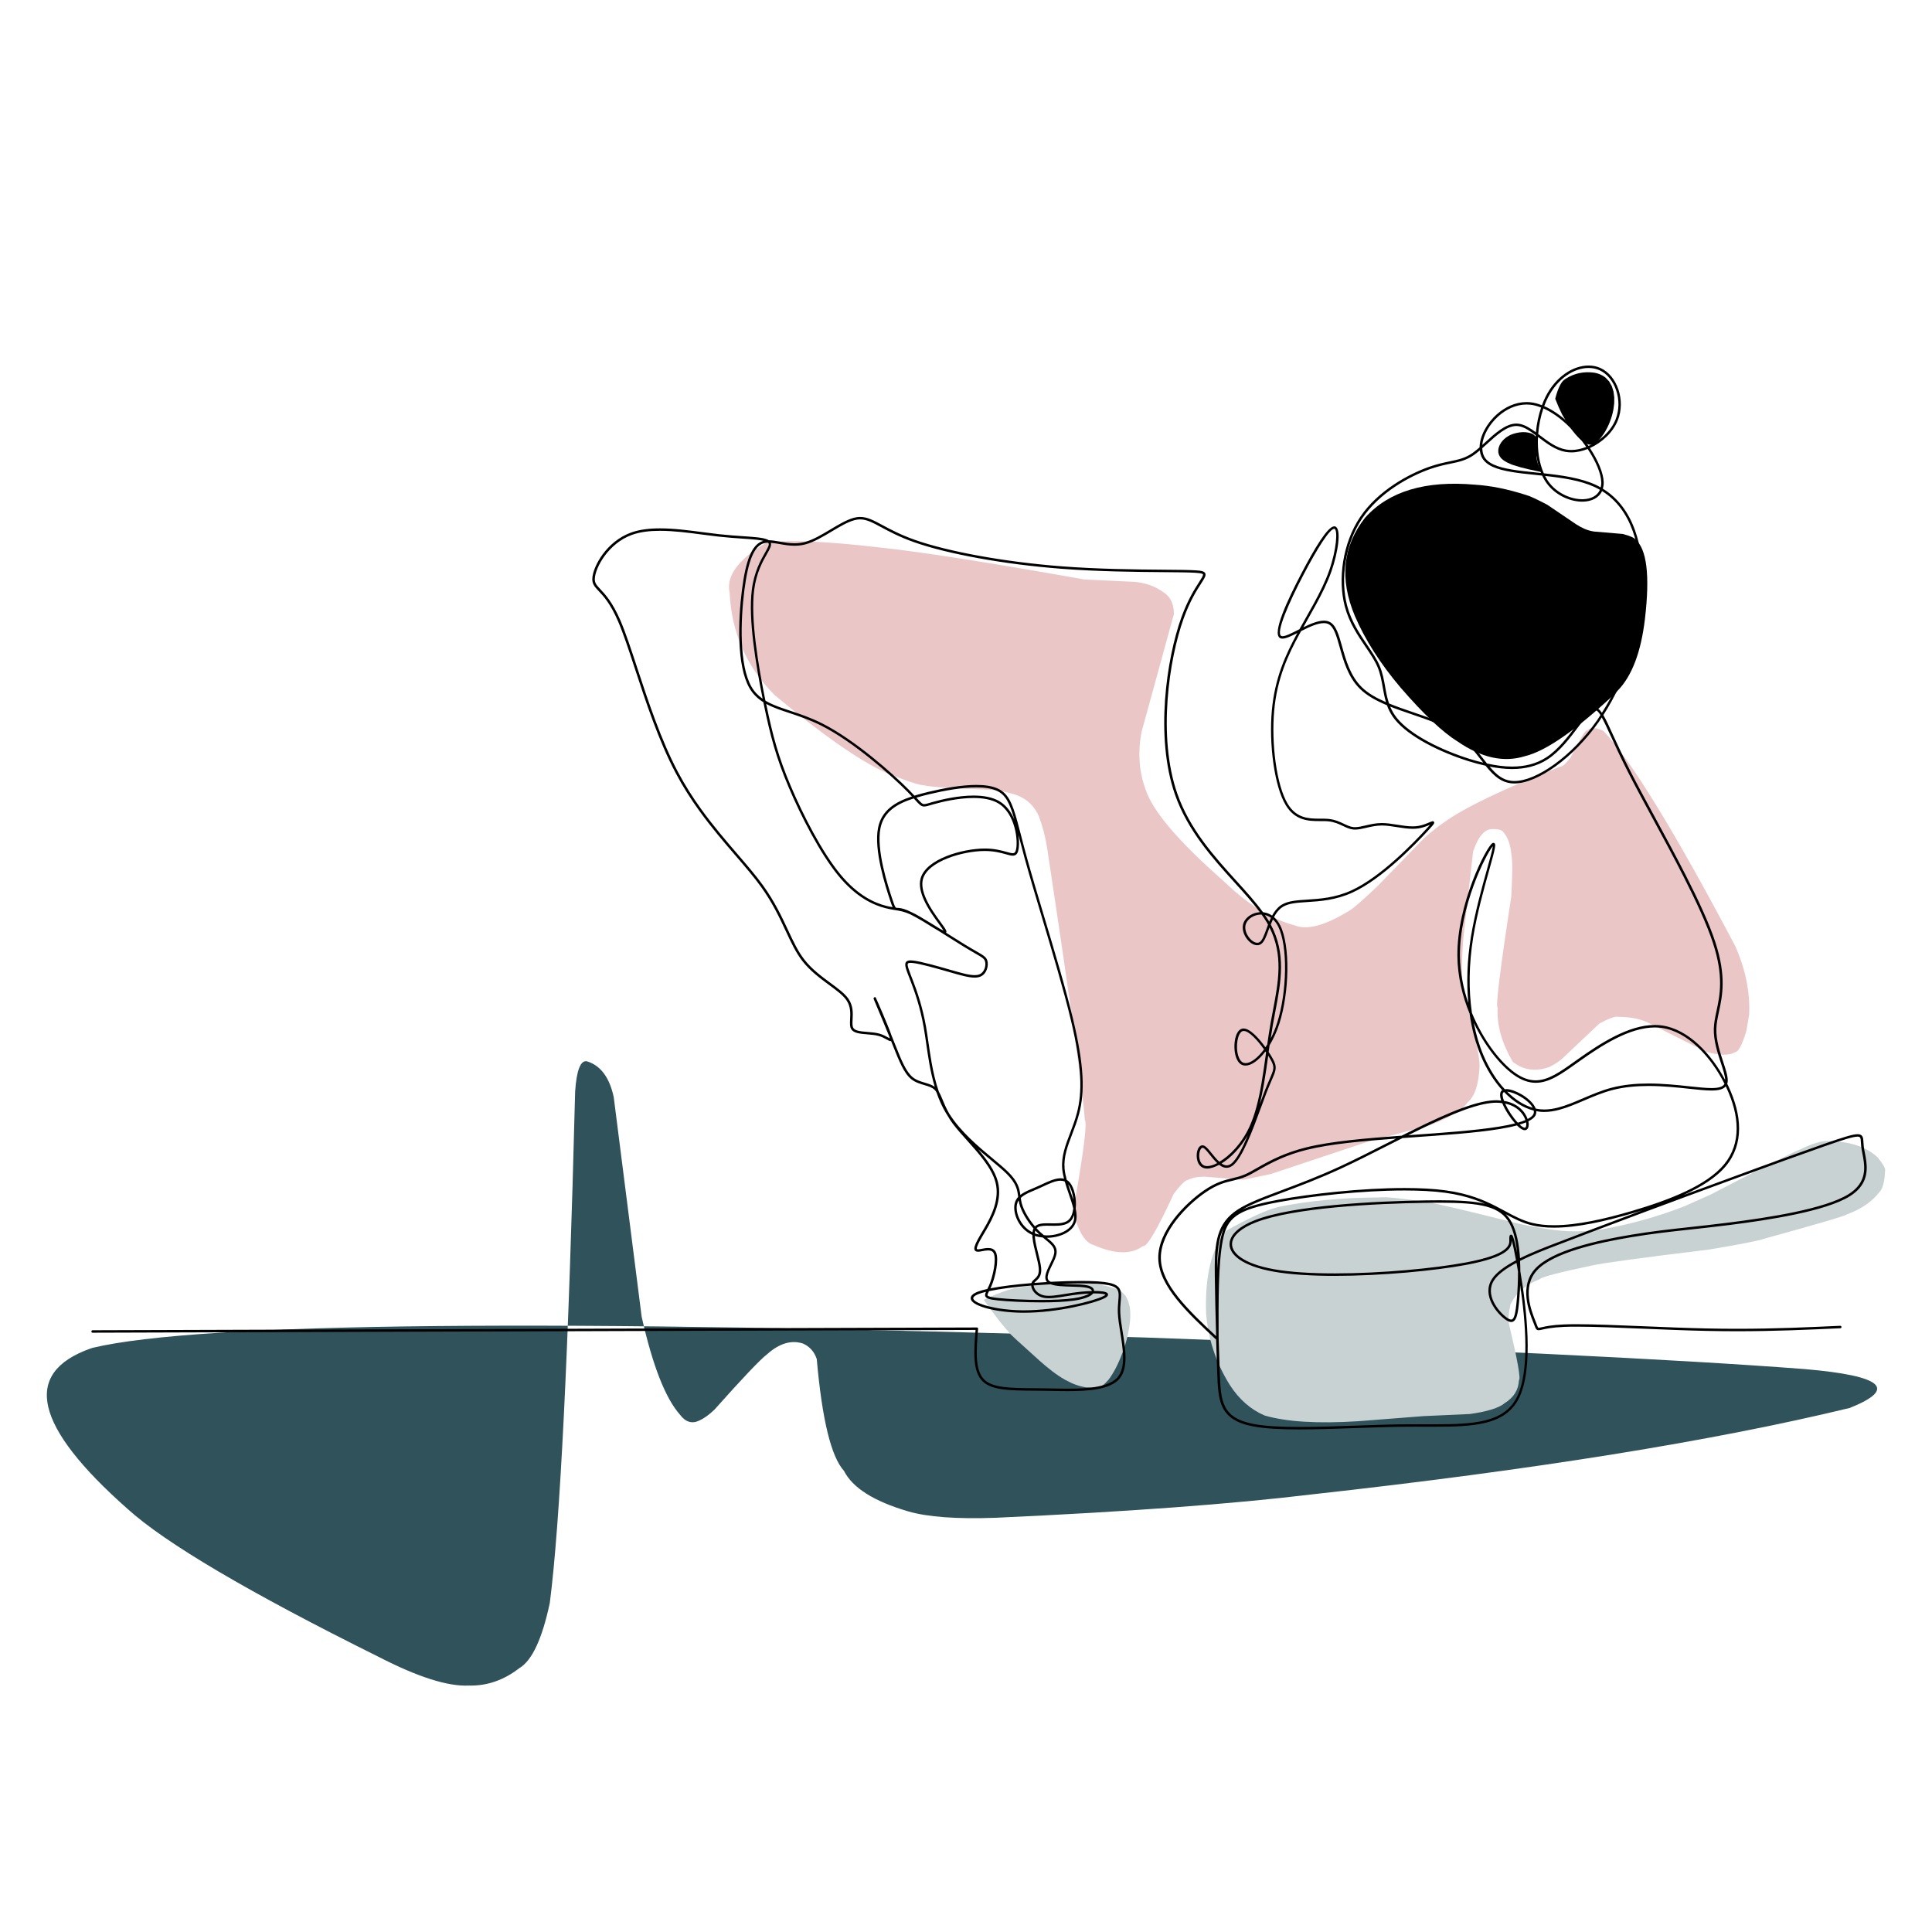 <svg width="296" height="296" viewBox="0 0 296 296" fill="none" xmlns="http://www.w3.org/2000/svg">
<path d="M247.443 106.262L247.804 105.853C250.017 103.608 251.423 99.917 252.025 94.78C252.803 88.113 252.301 84.06 250.522 82.619C250.384 82.389 249.756 82.12 248.639 81.809L244.179 81.432C243.695 81.354 243.233 81.22 242.794 81.034C242.357 80.845 241.925 80.615 241.5 80.34L237.045 77.324C235.389 76.455 234.304 75.957 233.79 75.83C230.963 74.927 228.366 74.404 226.001 74.261C218.397 73.58 212.78 75.261 209.152 79.309C205.72 83.665 205.193 88.684 207.574 94.366C209.15 98.039 211.492 101.707 214.599 105.366C218.143 109.458 221.042 112.198 223.294 113.586C226.946 116.11 230.392 116.865 233.631 115.855C236.847 115.076 241.452 111.878 247.443 106.262Z" fill="black"/>
<path d="M238.275 61.096L238.286 61.051C238.495 60.214 238.753 59.507 239.062 58.931C239.274 58.522 239.548 58.22 239.878 58.026C241.211 57.18 242.682 56.873 244.293 57.105C244.937 57.219 245.5 57.467 245.98 57.849L246.544 58.449L246.947 59.168L247.202 59.984L247.32 60.872L247.309 61.811L247.183 62.775C246.922 64.11 246.438 65.327 245.733 66.43L245.191 67.176L244.597 67.808C244.554 67.847 244.509 67.885 244.464 67.917C244.181 68.145 243.815 68.206 243.37 68.097L242.972 67.936C242.703 67.794 242.433 67.603 242.164 67.358C241.618 66.853 241.107 66.26 240.631 65.577C240.195 64.97 239.76 64.274 239.326 63.491C238.982 62.803 238.632 62.006 238.275 61.096Z" fill="black"/>
<path d="M236.149 72.318L236.053 72.111C235.685 71.358 235.471 70.692 235.409 70.115C235.378 69.694 235.373 69.435 235.391 69.337L235.496 67.963C235.482 67.533 235.453 67.285 235.411 67.222C235.366 67.072 235.296 66.935 235.202 66.814C235.054 66.632 234.856 66.496 234.609 66.403C234.056 66.212 233.458 66.159 232.814 66.246C232.046 66.368 231.454 66.564 231.038 66.837C230.818 66.969 230.619 67.119 230.438 67.287C230.258 67.454 230.103 67.635 229.971 67.827L229.796 68.122C229.692 68.322 229.621 68.527 229.58 68.734L229.546 69.043C229.541 69.25 229.573 69.451 229.644 69.648L229.783 69.933L229.989 70.203L230.262 70.453L230.597 70.683C230.842 70.831 231.12 70.967 231.434 71.093C231.559 71.167 232.087 71.338 233.017 71.609C233.581 71.77 234.625 72.005 236.149 72.318Z" fill="black"/>
<path d="M117.287 83.212L117.181 83.276C113.039 85.794 111.238 88.296 111.781 90.786C112.079 96.936 114.37 102.166 118.657 106.476C126.01 112.583 131.682 116.543 135.671 118.357C138.88 119.66 140.849 120.311 141.579 120.313C142.469 120.566 145.869 120.796 151.776 120.998C152.91 121.1 153.966 121.291 154.946 121.569C156.954 122.074 158.359 123.236 159.158 125.053C159.754 126.636 160.179 128.265 160.434 129.943C164.073 154.03 165.995 167.908 166.201 171.574C166.579 171.945 166.081 176.057 164.707 183.912L164.842 187.067C165.555 189.214 166.445 190.438 167.516 190.736C170.782 192.171 173.309 192.232 175.101 190.922C175.69 191.115 177.266 188.441 179.831 182.901C180.878 181.515 181.592 180.81 181.974 180.786C182.577 180.458 183.434 180.289 184.546 180.276L190.512 180.749L194.694 179.874L209.512 174.933L219.236 172.341C222.211 171.172 224.067 170.039 224.804 168.939C225.946 168.002 226.571 166.129 226.682 163.319C226.726 162.025 225.927 158.265 224.283 152.034C223.922 150.045 223.901 147.219 224.217 143.559L225.689 130.48C226.489 128.119 227.488 126.97 228.693 127.03C229.592 127.005 230.146 127.171 230.355 127.528C231.01 128.267 231.409 129.392 231.556 130.9C231.738 131.755 231.732 133.912 231.538 137.377C229.794 148.765 229.103 154.431 229.464 154.376C229.291 156.971 230.06 159.743 231.772 162.689C233.421 163.973 235.295 164.231 237.395 163.467C238.202 163.062 238.861 162.63 239.367 162.175L245.045 156.805C246.558 156.006 247.518 155.668 247.929 155.791C249.774 155.807 251.28 156.093 252.449 156.652L261.346 161.129C263.434 161.718 264.927 161.743 265.821 161.206C266.338 161.169 266.92 160.078 267.564 157.931L267.986 155.424C268.141 152.004 267.429 148.508 265.853 144.938C256.604 127.425 249.871 116.438 245.651 111.978C244.57 111.437 243.736 111.418 243.147 111.921C242.924 111.778 242.086 113.158 240.627 116.062C239.926 116.965 239.453 117.411 239.209 117.402C230.388 120.836 224.36 123.725 221.126 126.072C220.042 126.831 219.013 127.66 218.036 128.564L211.113 135.702C208.659 138.037 207.16 139.333 206.619 139.591C202.979 141.815 200.225 142.542 198.354 141.772C194.817 140.851 191.18 138.583 187.446 134.967C180.536 128.908 176.552 124.219 175.497 120.9C174.512 118.214 174.307 115.312 174.883 112.192L179.848 94.104C179.866 92.523 179.313 91.384 178.187 90.69C176.943 89.812 175.488 89.296 173.825 89.144L166.165 88.789C151.684 86.21 141.325 84.584 135.087 83.911C126.162 82.873 120.23 82.641 117.287 83.212Z" fill="#EBC6C6"/>
<path d="M14.181 206.501L13.86 206.606C3.349 210.345 5.238 218.53 19.524 231.16C25.334 236.429 38.155 243.987 57.987 253.834C64.002 256.934 68.617 258.403 71.835 258.242C74.605 258.313 77.184 257.423 79.57 255.572C81.508 254.423 83.062 251.094 84.233 245.59C85.809 233.422 87.103 207.302 88.117 167.228C88.336 164.006 88.925 162.463 89.884 162.591C91.992 163.21 93.375 165.045 94.03 168.095L98.306 201.727C99.991 209.248 101.959 214.264 104.21 216.779C105.05 217.884 106.025 218.173 107.131 217.646C107.867 217.315 108.645 216.754 109.466 215.965C113.792 211.111 116.471 208.289 117.504 207.502C119.391 205.812 121.233 205.26 123.032 205.844C124.063 206.312 124.765 207.104 125.136 208.221C125.946 217.475 127.336 223.186 129.308 225.355C130.624 227.95 133.895 230.015 139.123 231.55C142.094 232.42 146.554 232.751 152.506 232.538C172.681 231.619 188.808 230.429 200.885 228.967C234.964 225.199 262.469 220.78 283.4 215.71C290.741 212.772 288.456 210.79 276.549 209.76C256.627 208.23 222.966 206.617 175.563 204.923C84.435 202.051 30.642 202.578 14.181 206.501Z" fill="#30525B"/>
<path d="M187.876 188.563L187.762 188.732C185.606 191.356 184.61 195.484 184.778 201.118C185.06 205.052 186.272 208.743 188.417 212.189C189.838 214.397 191.617 215.956 193.753 216.87C197.128 217.845 201.902 218.136 208.076 217.743L218.086 216.963L225.202 216.64C227.911 216.258 229.696 215.698 230.556 214.957C231.929 214.095 232.651 212.929 232.719 211.459C233.01 211.25 232.507 208.405 231.211 202.924C231.043 202.332 231.109 201.313 231.413 199.865C232.261 198.093 233.767 196.794 235.932 195.967C236.191 195.644 238.853 194.95 243.917 193.881C245.857 193.467 251.771 192.662 261.662 191.468C266.556 190.663 269.469 190.092 270.404 189.751C278.61 187.494 282.801 186.258 282.981 186.044C285.139 185.259 286.779 184.138 287.9 182.684C288.442 182.2 288.745 181.079 288.811 179.323C288.899 179.03 288.517 178.359 287.666 177.313C285.929 175.689 283.386 174.856 280.04 174.815C279.022 174.786 277.611 175.216 275.81 176.107C275.108 176.319 270.55 178.614 262.132 182.992L258.157 184.775C254.104 186.362 249.938 187.538 245.662 188.3C242.789 188.764 239.962 188.766 237.185 188.307C235.612 188.079 234.047 187.79 232.487 187.44C224.717 185.473 220.051 184.376 218.491 184.147C214.602 183.574 212.223 183.344 211.358 183.46C205.698 183.483 200.576 183.958 195.991 184.886C194.171 185.304 191.465 186.53 187.876 188.563Z" fill="#C9D2D3"/>
<path d="M150.718 199.141L150.779 199.228C152.451 201.586 153.759 203.26 154.698 204.252C154.586 204.236 156.133 205.662 159.336 208.53C159.949 209.076 160.575 209.596 161.214 210.086C161.853 210.577 162.508 211.013 163.179 211.395L164.2 211.907C164.889 212.214 165.599 212.426 166.327 212.546L167.662 212.63C167.973 212.667 168.387 212.544 168.906 212.257C169.033 212.219 169.333 211.943 169.806 211.429C170.603 210.388 171.33 208.989 171.981 207.233C172.558 205.705 172.938 204.131 173.124 202.514C173.202 201.727 173.193 200.991 173.095 200.308L172.861 199.355L172.452 198.545L171.851 197.907L171.037 197.476C170.86 197.399 170.311 197.242 169.388 197.004C167.562 196.592 165.617 196.415 163.552 196.474C161.601 196.494 158.897 196.787 155.437 197.351C154.014 197.725 152.44 198.323 150.718 199.141Z" fill="#C9D2D3"/>
<path d="M285.939 177.948C285.881 177.48 285.794 177.033 285.714 176.622C285.644 176.265 285.582 175.94 285.546 175.647C285.517 175.411 285.507 175.195 285.498 174.998C285.467 174.374 285.453 173.768 284.602 173.768C283.864 173.768 282.409 174.224 279.512 175.236C274.595 176.953 265.421 180.318 257.928 183.092C260.644 181.859 262.976 180.399 264.441 178.626C267.222 175.261 266.876 170.827 264.832 166.465C264.768 166.327 264.697 166.187 264.627 166.05C264.664 165.937 264.691 165.816 264.702 165.68C264.705 165.642 264.707 165.605 264.707 165.567C264.727 164.854 264.391 163.845 264.027 162.735C263.513 161.173 262.915 159.352 262.963 157.615C262.986 156.764 263.165 155.93 263.365 154.993C263.886 152.563 264.523 149.573 262.801 144.324C261.848 141.416 260.17 137.819 258.267 134.086C256.757 131.125 255.104 128.076 253.551 125.211C252.173 122.668 250.88 120.286 249.831 118.227C248.658 115.927 247.798 114.047 247.121 112.573C246.532 111.286 246.071 110.265 245.647 109.554C249.315 103.898 251.469 96.762 251.693 90.191C251.914 83.718 250.275 77.742 245.568 74.87C245.655 74.57 245.713 74.246 245.702 73.876C245.663 72.477 244.85 70.554 243.592 68.644C245.459 67.802 247.126 66.246 247.865 64.403C249.093 61.345 247.776 57.526 245.19 56.372C244.631 56.121 244.019 56 243.381 56C241.057 56 238.412 57.628 236.823 60.725C236.605 61.15 236.411 61.608 236.234 62.083C235.661 61.862 235.09 61.699 234.526 61.635C234.31 61.61 234.096 61.599 233.883 61.599C232.161 61.599 230.567 62.373 229.324 63.477C227.769 64.861 226.704 66.841 226.686 68.531C226.329 68.844 225.981 69.135 225.649 69.371C224.496 70.184 223.485 70.395 222.166 70.669C221.279 70.853 220.258 71.064 218.985 71.508C215.829 72.613 211.104 75.161 208.382 79.215C205.66 83.269 204.955 88.811 206.026 92.888C206.681 95.381 207.998 97.32 209.169 99.044C209.921 100.15 210.606 101.162 211.04 102.184C211.472 103.203 211.656 104.241 211.843 105.299C211.977 106.051 212.115 106.816 212.345 107.576C210.895 106.947 209.601 106.223 208.639 105.279C206.893 103.569 206.206 101.135 205.624 99.057C205.148 97.354 204.725 95.788 203.72 95.282C203.45 95.147 203.15 95.091 202.834 95.091C201.901 95.091 200.755 95.581 199.682 96.104C199.93 95.659 200.178 95.211 200.423 94.778C200.828 94.062 201.235 93.34 201.62 92.634C202.543 90.945 203.38 89.27 203.991 87.537C205.035 84.569 205.54 81.003 204.578 80.666C204.544 80.655 204.509 80.646 204.473 80.642C204.453 80.641 204.434 80.639 204.416 80.639C203.427 80.639 201.41 83.981 199.362 87.896C197.324 91.794 194.832 97.034 196.101 97.754C196.217 97.82 196.351 97.845 196.488 97.845C197.031 97.845 197.872 97.439 198.759 96.991C196.981 100.259 195.305 103.852 194.857 108.857C194.405 113.904 195.203 120.423 196.993 123.37C198.416 125.713 200.458 125.801 202.117 125.801C202.193 125.801 202.256 125.801 202.331 125.801C202.424 125.801 202.445 125.801 202.536 125.801C202.856 125.801 203.15 125.804 203.425 125.828C203.459 125.831 203.502 125.835 203.536 125.838C204.459 125.935 205.135 126.256 205.765 126.555C206.272 126.794 206.767 127.032 207.318 127.089C207.416 127.1 207.515 127.104 207.614 127.104H207.616C208.15 127.104 208.727 126.968 209.328 126.828C210.064 126.657 210.851 126.474 211.722 126.474H211.725C212.436 126.474 213.203 126.596 214.001 126.721C214.81 126.85 215.647 126.982 216.445 126.982C216.768 126.982 217.086 126.961 217.397 126.907C218.071 126.793 218.691 126.533 219.098 126.36C218.967 126.51 218.796 126.701 218.55 126.971C216.695 128.989 211.604 134.322 207.083 136.398C204.571 137.551 202.229 137.703 200.264 137.828C198.725 137.926 197.368 138.008 196.392 138.596C196.326 138.636 196.262 138.677 196.199 138.721C195.646 139.111 195.232 139.667 194.898 140.274C194.453 139.969 193.975 139.806 193.498 139.76C192.392 138.223 190.976 136.652 189.462 134.985C186.098 131.273 182.279 127.059 180.371 121.576C177.347 112.892 179.102 100.99 181.358 94.728C182.322 92.055 183.375 90.416 184.031 89.396C184.393 88.833 184.682 88.393 184.702 88.079C184.737 87.516 184.057 87.433 183.188 87.38C182.142 87.314 180.41 87.301 178.247 87.283C174.093 87.249 168.315 87.203 162.571 86.758C153.829 86.082 145.183 84.49 140.131 82.698C137.941 81.92 136.425 81.105 135.22 80.457C133.885 79.738 132.893 79.198 131.788 79.198C131.606 79.198 131.42 79.213 131.231 79.243C131.093 79.264 130.954 79.295 130.813 79.332C129.714 79.626 128.471 80.369 127.229 81.111C125.897 81.906 124.557 82.705 123.318 83.035C122.771 83.18 122.241 83.236 121.731 83.236C120.924 83.236 120.169 83.101 119.455 82.975C118.866 82.869 118.302 82.771 117.781 82.766C117.397 82.522 116.754 82.406 116.001 82.322C115.385 82.254 114.65 82.204 113.82 82.147C112.729 82.072 111.478 81.988 110.108 81.836C109.328 81.75 108.52 81.643 107.681 81.532C105.539 81.25 103.249 80.948 101.114 80.948C99.523 80.948 98.006 81.116 96.687 81.59C92.917 82.946 90.844 86.788 90.748 88.608C90.73 88.94 90.778 89.215 90.887 89.467C91.051 89.848 91.351 90.162 91.708 90.541C92.428 91.306 93.509 92.452 94.696 95.2C95.491 97.043 96.333 99.602 97.287 102.499C98.93 107.499 100.899 113.488 103.509 118.418C104.619 120.518 105.846 122.425 107.11 124.178C108.97 126.762 110.908 129.016 112.674 131.067C114.157 132.792 115.514 134.368 116.604 135.884C118.361 138.325 119.43 140.609 120.378 142.637C121.19 144.376 121.922 145.941 122.927 147.237C124.108 148.76 125.663 149.903 127.011 150.897C128.159 151.742 129.137 152.466 129.665 153.224C129.676 153.238 129.687 153.254 129.696 153.269C130.34 154.225 130.29 155.25 130.244 156.142C130.213 156.727 130.172 157.322 130.44 157.72C130.629 158.001 130.947 158.158 131.299 158.256C131.75 158.383 132.316 158.428 132.877 158.474C133.492 158.524 134.105 158.574 134.622 158.719C135.122 158.859 135.54 159.091 135.854 159.266C136.045 159.371 136.25 159.491 136.397 159.506C136.407 159.507 136.418 159.507 136.429 159.507C136.456 159.507 136.486 159.504 136.518 159.493C136.613 159.729 136.697 159.94 136.795 160.183C137.755 162.583 138.478 164.411 139.583 165.319C140.21 165.834 140.949 166.048 141.602 166.241C142.268 166.438 142.826 166.606 143.207 166.992C143.258 167.045 143.308 167.102 143.357 167.165C143.403 167.228 143.44 167.315 143.483 167.387C143.864 168.482 144.331 169.554 144.94 170.562C144.986 170.639 145.04 170.711 145.088 170.786C145.349 171.245 145.645 171.722 146.036 172.24C146.613 173.004 147.352 173.827 148.119 174.683C149.954 176.728 151.95 178.956 152.517 181.153C153.192 183.762 151.852 186.369 150.754 188.246C150.65 188.421 150.536 188.616 150.44 188.775C150.347 188.93 150.263 189.071 150.181 189.213C149.583 190.233 149.274 190.891 149.274 191.277C149.274 191.648 149.538 191.781 149.845 191.781C149.872 191.781 149.902 191.779 149.931 191.777C150.099 191.766 150.295 191.729 150.495 191.691C150.79 191.636 151.102 191.577 151.389 191.577C151.796 191.577 152.102 191.691 152.257 192.05C152.655 192.973 152.159 195.485 151.529 196.936C151.439 197.142 151.35 197.317 151.264 197.481C150.704 197.607 150.217 197.739 149.847 197.88C149.053 198.18 148.564 198.593 148.762 199.122C149.169 200.2 152.757 201.068 156.486 201.124C156.628 201.125 156.746 201.127 156.889 201.127C161.985 201.127 167.646 199.699 169.204 198.911C169.463 198.781 169.668 198.64 169.738 198.472C169.773 198.386 169.775 198.289 169.731 198.202C169.718 198.178 169.704 198.157 169.688 198.137C169.454 197.853 168.583 197.787 167.69 197.787C167.667 197.787 167.642 197.789 167.619 197.789C167.647 197.355 167.194 197.07 166.632 196.94C166.011 196.795 165.091 196.772 164.172 196.749C163.642 196.734 163.126 196.718 162.651 196.686C163.686 196.649 164.686 196.627 165.598 196.627C166.569 196.627 167.44 196.65 168.162 196.697C170.955 196.879 171.348 197.417 171.382 198.323C171.392 198.611 171.364 198.942 171.33 199.333C171.287 199.839 171.235 200.434 171.26 201.115C171.294 202.008 171.462 203.048 171.633 204.113C172.056 206.742 172.48 209.464 171.262 210.947C170.004 212.481 166.926 212.758 163.585 212.758C163.165 212.758 162.767 212.754 162.346 212.747C161.926 212.742 161.546 212.733 161.134 212.725C160.75 212.718 160.345 212.709 159.972 212.704C159.431 212.697 158.883 212.692 158.374 212.688C154.763 212.661 152.109 212.627 150.814 211.373C149.336 209.939 149.581 206.848 149.858 203.586C149.861 203.533 149.843 203.481 149.808 203.441C149.772 203.402 149.722 203.381 149.668 203.381L14.188 203.806C14.084 203.806 13.998 203.892 14 203.995C14 204.099 14.086 204.185 14.189 204.183L149.465 203.76C149.203 206.862 148.949 210.089 150.552 211.644C151.982 213.031 154.845 213.038 158.371 213.065C158.856 213.069 159.447 213.074 159.965 213.081C160.334 213.086 160.743 213.094 161.125 213.103C161.543 213.111 161.916 213.119 162.339 213.124C162.772 213.131 163.149 213.135 163.583 213.135C166.864 213.135 170.157 212.885 171.553 211.187C172.904 209.541 172.417 206.601 172.006 204.053C171.833 202.98 171.671 201.967 171.639 201.1C171.614 200.444 171.664 199.873 171.707 199.365C171.741 198.979 171.771 198.623 171.758 198.307C171.71 197.058 170.969 196.5 168.185 196.318C167.453 196.27 166.573 196.248 165.596 196.248C164.211 196.248 162.624 196.295 160.995 196.382C160.879 196.331 160.775 196.273 160.702 196.204C160.53 196.043 160.479 195.811 160.532 195.48C160.609 195.01 160.889 194.434 161.187 193.825C161.475 193.239 161.78 192.619 161.867 192.095C162 191.287 161.619 190.73 161.075 190.219C160.873 190.029 160.639 189.84 160.4 189.647C162.276 189.634 164.32 188.821 164.822 187.234C165.013 186.628 164.968 185.922 164.807 185.165C164.982 183.698 164.593 181.973 163.902 181.158C163.892 181.144 163.876 181.126 163.863 181.113C163.733 180.969 163.59 180.863 163.44 180.774C163.276 180.179 163.149 179.591 163.103 179.021C162.956 177.216 163.583 175.568 164.283 173.738C164.661 172.748 165.059 171.706 165.352 170.575C166.185 167.354 166.153 163.435 164.406 156.137C163.319 151.598 161.568 145.741 159.954 140.351C158.974 137.076 158.046 133.977 157.348 131.437C157 130.172 156.709 129.05 156.45 128.049C156.243 127.252 156.055 126.528 155.879 125.881C155.1 123.054 154.46 121.524 152.835 120.797C151.968 120.407 150.836 120.255 149.581 120.255C147.337 120.255 144.645 120.745 142.227 121.32C141.489 121.496 140.783 121.689 140.099 121.898C139.867 121.646 139.604 121.367 139.269 121.027C136.759 118.486 130.938 113.332 125.972 110.83C124.194 109.935 122.529 109.381 121.045 108.886C119.832 108.482 118.75 108.121 117.809 107.647C117.62 107.553 117.445 107.444 117.268 107.338C116.201 102.066 114.976 94.896 115.544 90.407C115.885 87.719 116.87 85.989 117.523 84.847C117.9 84.186 118.239 83.609 118.1 83.169C118.496 83.2 118.914 83.262 119.383 83.346C120.094 83.473 120.881 83.614 121.725 83.614C122.265 83.614 122.827 83.557 123.409 83.402C124.71 83.055 126.099 82.224 127.416 81.438C128.675 80.685 129.865 79.976 130.904 79.701C131.034 79.667 131.161 79.638 131.284 79.618C131.454 79.592 131.62 79.577 131.781 79.577C132.771 79.577 133.673 80.058 135.033 80.789C136.241 81.439 137.777 82.265 139.997 83.053C145.093 84.862 153.774 86.458 162.533 87.133C168.29 87.578 174.083 87.625 178.235 87.659C180.403 87.676 182.121 87.691 183.154 87.755C184.252 87.823 184.321 87.955 184.314 88.053C184.302 88.243 184.1 88.57 183.702 89.19C183.042 90.219 181.969 91.887 180.991 94.6C178.716 100.908 176.939 112.905 180.002 121.699C181.94 127.266 185.814 131.534 189.171 135.238C190.616 136.831 191.954 138.314 193.02 139.754C191.895 139.821 190.867 140.498 190.526 141.379C190.021 142.694 191.081 144.32 192.124 144.723C192.285 144.785 192.451 144.821 192.617 144.821C192.827 144.821 193.032 144.762 193.216 144.633C193.718 144.281 194.029 143.397 194.355 142.498C194.402 142.367 194.452 142.235 194.5 142.103C196.635 146.331 195.862 150.422 195.019 154.841C194.884 155.547 194.748 156.267 194.621 156.991C194.448 157.992 194.298 159.003 194.152 160.017C194.061 160.163 193.973 160.32 193.88 160.456C192.865 159.052 191.512 157.574 190.526 157.574C190.433 157.574 190.342 157.586 190.255 157.613C189.141 157.954 188.889 160.413 189.33 161.856C189.489 162.374 189.75 162.835 190.148 163.074C190.353 163.198 190.583 163.257 190.83 163.257C191.717 163.257 192.833 162.476 193.871 161.098C193.907 161.15 193.943 161.201 193.977 161.253C193.962 161.361 193.946 161.468 193.93 161.575C193.72 163.082 193.511 164.583 193.263 166.018C192.836 168.471 192.292 170.746 191.421 172.632C190.205 175.261 188.368 177.092 186.819 177.998C186.422 177.648 186.039 177.185 185.671 176.722C185.255 176.199 184.83 175.648 184.443 175.511C184.371 175.486 184.302 175.473 184.23 175.473C183.782 175.473 183.525 175.949 183.416 176.394C183.206 177.26 183.397 178.71 184.539 178.989C184.668 179.021 184.805 179.035 184.95 179.035C185.466 179.035 186.099 178.824 186.776 178.46C186.983 178.619 187.195 178.753 187.419 178.833C187.579 178.89 187.747 178.922 187.92 178.922C188.231 178.922 188.541 178.815 188.848 178.585C190.362 177.439 192.003 172.943 193.238 169.576C193.547 168.734 193.829 167.962 194.084 167.312C194.375 166.565 194.628 165.982 194.834 165.51C194.975 165.187 195.092 164.913 195.187 164.67C195.58 163.664 195.553 163.189 194.964 162.134C194.809 161.856 194.605 161.523 194.369 161.166C194.418 160.824 194.466 160.483 194.514 160.142C195.091 159.191 195.623 158.062 196.042 156.735C197.531 152.018 197.702 144.905 196.163 141.81C195.887 141.254 195.555 140.825 195.189 140.505C195.505 139.915 195.892 139.392 196.404 139.031C196.46 138.991 196.517 138.956 196.574 138.92C197.454 138.391 198.702 138.305 200.276 138.205C202.242 138.08 204.648 137.926 207.229 136.741C211.831 134.627 216.97 129.236 218.817 127.227C219.353 126.644 219.653 126.305 219.717 126.142C219.728 126.113 219.778 125.979 219.669 125.879C219.61 125.826 219.54 125.82 219.508 125.82C219.496 125.82 219.485 125.82 219.474 125.822C219.358 125.835 219.162 125.92 218.962 126.004C218.551 126.178 217.959 126.426 217.323 126.535C217.038 126.583 216.741 126.605 216.434 126.605C215.67 126.605 214.864 126.478 214.05 126.349C213.261 126.224 212.461 126.097 211.715 126.097H211.711C210.792 126.097 209.964 126.29 209.232 126.462C208.619 126.605 208.088 126.726 207.606 126.728H207.604C207.515 126.728 207.431 126.725 207.347 126.716C206.868 126.666 206.433 126.46 205.915 126.215C205.285 125.917 204.557 125.57 203.562 125.465C203.527 125.461 203.48 125.456 203.443 125.454C203.152 125.429 202.841 125.425 202.524 125.425C202.433 125.425 202.409 125.425 202.317 125.425C202.242 125.425 202.179 125.425 202.102 125.425C200.46 125.425 198.611 125.334 197.301 123.175C195.574 120.332 194.769 113.913 195.217 108.891C195.664 103.896 197.351 100.326 199.146 97.039C199.211 96.921 199.277 96.808 199.341 96.691C200.56 96.076 201.842 95.47 202.82 95.47C203.093 95.47 203.332 95.518 203.537 95.62C204.355 96.029 204.744 97.364 205.248 99.159C205.826 101.219 206.533 103.757 208.362 105.549C209.435 106.6 210.894 107.383 212.498 108.055C212.548 108.191 212.591 108.326 212.648 108.462C212.905 109.07 213.25 109.672 213.728 110.262C215.849 112.878 220.608 115.248 225.063 116.642C225.918 116.91 226.763 117.126 227.596 117.314C228.239 118.109 228.887 118.82 229.629 119.312C230.188 119.683 230.804 119.934 231.514 120.011C231.67 120.027 231.832 120.036 231.995 120.036C235.574 120.036 241.061 116.122 244.961 110.592C245.115 110.374 245.25 110.135 245.4 109.912C245.754 110.546 246.18 111.456 246.764 112.728C247.441 114.204 248.303 116.088 249.481 118.397C250.532 120.461 251.828 122.848 253.204 125.39C254.759 128.256 256.407 131.298 257.915 134.256C259.816 137.987 261.482 141.563 262.426 144.44C264.12 149.601 263.493 152.514 262.979 154.913C262.781 155.842 262.594 156.712 262.569 157.602C262.519 159.416 263.142 161.302 263.652 162.851C264.009 163.938 264.293 164.824 264.306 165.451C262.185 161.455 258.661 157.672 254.632 157.111C254.265 157.059 253.893 157.036 253.52 157.036C249.468 157.036 245.109 159.902 241.75 162.281C241.591 162.393 241.387 162.538 241.234 162.647C238.978 164.252 237.189 165.516 235.275 165.516C234.287 165.516 233.248 165.176 232.08 164.336C229.867 162.742 227.237 159.377 225.511 155.179C225.008 151.685 225.036 147.779 225.709 143.607C226.3 139.946 227.38 136.091 228.157 133.312C228.591 131.761 228.935 130.531 229.042 129.87C229.076 129.656 229.096 129.454 229.055 129.325L228.874 129.382L229.055 129.325C229.033 129.259 228.978 129.157 228.849 129.135C228.837 129.134 228.823 129.132 228.81 129.132C228.758 129.132 228.715 129.146 228.682 129.162C228.671 129.168 228.66 129.173 228.651 129.178C227.741 129.716 223.185 138.486 223.284 146.513C223.321 149.612 224.053 152.607 225.144 155.277C225.488 157.647 226.07 159.834 226.888 161.773C227.757 163.834 228.883 165.625 230.165 167.033C230.122 167.061 230.069 167.074 230.033 167.113C229.749 167.415 229.781 167.973 229.994 168.625C229.761 168.602 229.544 168.564 229.29 168.564C228.996 168.564 228.694 168.58 228.369 168.616C225.001 168.981 219.933 171.383 214.751 173.994C209.235 174.394 203.957 174.839 200.133 175.784C198.534 176.179 197.188 176.664 196.035 177.164C194.639 177.772 193.522 178.406 192.579 178.942C191.876 179.342 191.278 179.682 190.723 179.923C190.043 180.22 189.427 180.366 188.775 180.52C187.592 180.802 186.324 181.104 184.48 182.364C181.656 184.294 177.367 188.557 177.456 192.815C177.545 197.051 181.981 201.192 186.319 205.241C186.374 207.035 186.433 208.771 186.487 210.304C186.64 214.623 186.769 217.544 191.99 218.537C193.827 218.886 196.297 219 199.078 219C201.708 219 204.637 218.898 207.582 218.796C210.206 218.705 212.868 218.612 215.347 218.591C215.851 218.587 216.392 218.585 216.881 218.585C217.322 218.585 217.878 218.587 218.305 218.589C218.878 218.591 219.085 218.591 219.644 218.591C225.756 218.591 230.59 218.36 232.68 214.289C235.056 209.662 233.828 200.105 232.93 194.776C232.928 194.25 232.914 193.718 232.887 193.183C234.826 192.204 237.061 191.35 238.854 190.667L239.065 190.587C239.06 190.589 239.081 190.581 239.076 190.583C240.1 190.194 240.668 189.976 241.57 189.629C242.409 189.307 243.274 188.973 244.347 188.566C245.998 187.937 248.213 187.102 251.596 185.84C259.274 182.977 273.138 177.859 279.619 175.593C282.552 174.569 283.927 174.145 284.584 174.145C285.042 174.145 285.067 174.317 285.103 175.016C285.112 175.212 285.125 175.441 285.155 175.691C285.192 176 285.258 176.338 285.328 176.694C285.408 177.107 285.492 177.539 285.548 177.993C285.748 179.641 285.553 181.49 283.209 182.956C279.593 185.217 270.933 186.548 264.791 187.32C262.517 187.606 260.598 187.815 258.818 188.01C257.281 188.178 255.837 188.335 254.363 188.521C252.951 188.7 251.516 188.902 249.913 189.168C244.729 190.029 237.773 191.554 235.186 194.383C232.7 197.104 234.262 200.968 234.918 202.609C234.96 202.711 234.988 202.784 235.022 202.871V202.873C235.052 202.952 235.079 203.021 235.104 203.088C235.126 203.145 235.143 203.191 235.163 203.24C235.284 203.55 235.393 203.804 235.74 203.804C235.879 203.804 236.059 203.761 236.279 203.711C236.814 203.59 237.771 203.372 239.592 203.293C240.159 203.268 240.811 203.257 241.534 203.257C244.226 203.257 247.898 203.409 251.798 203.57C254.97 203.701 258.333 203.84 261.417 203.906C263.065 203.942 264.636 203.958 266.16 203.958C271.955 203.958 276.953 203.729 281.949 203.5H281.951H281.954C282.058 203.495 282.138 203.406 282.133 203.302C282.127 203.198 282.038 203.118 281.935 203.123H281.933C276.937 203.352 271.946 203.581 266.162 203.581C264.647 203.581 263.067 203.565 261.428 203.529C258.344 203.463 254.991 203.324 251.816 203.193C247.915 203.032 244.242 202.88 241.537 202.88C240.809 202.88 240.156 202.891 239.579 202.916C237.73 202.996 236.75 203.218 236.2 203.343C235.959 203.399 235.831 203.425 235.745 203.425C235.686 203.425 235.657 203.452 235.52 203.102C235.504 203.059 235.483 203.005 235.463 202.954C235.436 202.886 235.411 202.821 235.381 202.739L235.379 202.737C235.345 202.653 235.313 202.569 235.274 202.471C234.595 200.773 233.167 197.16 235.47 194.64C237.948 191.929 244.747 190.412 249.979 189.543C251.573 189.279 253.01 189.075 254.415 188.898C255.882 188.714 257.328 188.555 258.863 188.389C260.65 188.194 262.558 187.987 264.843 187.699C270.95 186.93 279.711 185.594 283.413 183.279C285.935 181.708 286.149 179.686 285.939 177.948ZM141.716 165.88C141.052 165.685 140.388 165.487 139.829 165.028C138.817 164.197 138.128 162.488 137.152 160.043C137.03 159.74 136.941 159.516 136.811 159.195C136.734 159.007 136.657 158.814 136.577 158.619C136.566 158.587 136.563 158.564 136.55 158.53C136.049 157.07 134.285 153.05 134.181 152.857C134.233 152.954 134.16 152.75 134.01 152.75L133.823 152.958C133.824 152.981 133.83 152.997 133.833 153.008L134.012 152.947L133.833 153.008C133.835 153.009 133.837 153.017 133.839 153.02C133.842 153.025 133.842 153.022 133.849 153.036C133.849 153.036 133.849 153.038 133.851 153.038C133.846 153.031 133.844 153.027 133.841 153.022C133.848 153.04 133.855 153.061 133.867 153.09C133.937 153.263 134.115 153.687 134.364 154.275C134.846 155.42 135.583 157.17 136.236 158.776C136.281 158.918 136.309 159.019 136.324 159.087C136.259 159.057 136.174 159.01 136.045 158.939C135.731 158.764 135.277 158.512 134.731 158.358C134.171 158.201 133.519 158.149 132.914 158.101C132.341 158.054 131.818 158.011 131.408 157.897C131.088 157.808 130.874 157.683 130.76 157.513C130.579 157.245 130.594 156.805 130.627 156.165C130.674 155.283 130.74 154.133 130.017 153.059C130.006 153.043 129.994 153.025 129.983 153.009C129.41 152.189 128.371 151.426 127.243 150.595C125.888 149.598 124.378 148.484 123.234 147.008C122.259 145.752 121.545 144.228 120.728 142.48C119.78 140.451 118.698 138.139 116.918 135.666C115.817 134.134 114.448 132.545 112.968 130.824C111.203 128.771 109.273 126.528 107.424 123.96C106.169 122.218 104.953 120.325 103.852 118.243C101.26 113.345 99.302 107.388 97.654 102.383C96.703 99.493 95.857 96.914 95.052 95.052C93.841 92.248 92.729 91.067 91.992 90.282C91.621 89.889 91.376 89.624 91.244 89.317C91.162 89.126 91.121 88.909 91.135 88.627C91.223 86.958 93.199 83.25 96.824 81.945C98.086 81.491 99.555 81.325 101.124 81.325C103.231 81.325 105.494 81.624 107.641 81.908C108.473 82.019 109.298 82.126 110.076 82.213C111.453 82.365 112.713 82.451 113.803 82.526C114.639 82.583 115.362 82.631 115.969 82.699C116.385 82.746 116.697 82.801 116.965 82.864C116.943 82.869 116.922 82.871 116.902 82.876C115.187 83.394 114.252 85.834 113.671 90.395C113.089 94.982 112.843 101.954 114.801 105.39C115.355 106.362 116.087 107.043 116.95 107.581C118.004 112.755 118.907 116.081 120.797 120.539C122.704 125.039 125.622 130.719 128.41 134.127C131.209 137.547 133.88 138.68 135.638 139.136C136.211 139.284 136.682 139.361 137.123 139.433C137.518 139.495 137.882 139.556 138.275 139.658C138.63 139.751 139.015 139.883 139.462 140.083C140.019 140.358 140.688 140.734 141.406 141.157C141.698 141.338 141.995 141.52 142.286 141.702C142.828 142.042 143.326 142.348 143.748 142.587C144.294 142.928 144.84 143.273 145.367 143.607C146.193 144.129 146.97 144.621 147.623 145.019C148.337 145.455 148.903 145.781 149.349 146.038C149.645 146.208 149.881 146.343 150.081 146.465C150.645 146.81 150.825 146.99 150.911 147.275C151.097 147.893 150.841 148.962 150.052 149.281C149.854 149.362 149.611 149.399 149.322 149.399C148.446 149.399 147.237 149.053 145.72 148.615C145.702 148.61 145.686 148.604 145.668 148.601C143.64 148.016 141.106 147.289 139.865 147.16C139.738 147.148 139.617 147.139 139.512 147.139C139.015 147.139 138.69 147.314 138.69 147.795C138.69 148.143 138.869 148.651 139.122 149.314C139.187 149.483 139.235 149.605 139.308 149.793C139.38 149.977 139.467 150.2 139.547 150.409C140.158 152.003 140.972 154.3 141.514 157.377C141.655 158.172 141.779 159.021 141.905 159.906C142.043 160.86 142.187 161.854 142.366 162.863C142.578 164.07 142.846 165.298 143.208 166.504C142.773 166.198 142.239 166.034 141.716 165.88ZM140.229 122.586C140.815 123.231 141.102 123.569 141.591 123.569C141.786 123.569 142.002 123.517 142.268 123.442C142.361 123.417 142.471 123.383 142.582 123.351C142.721 123.309 142.88 123.263 143.055 123.213C144.385 122.839 146.834 122.26 149.153 122.26C150.565 122.26 151.903 122.475 152.907 123.063C155.568 124.619 156.018 128.889 155.638 130.26C155.532 130.642 155.386 130.717 155.163 130.717C154.94 130.717 154.64 130.635 154.206 130.513C153.446 130.301 152.373 129.999 150.884 129.999C150.85 129.999 150.879 129.999 150.847 129.999C147.509 130.011 141.87 131.571 141.045 134.584C140.768 135.598 141.047 136.741 141.529 137.824C142.161 139.245 143.167 140.623 143.864 141.574C144.197 142.031 144.438 142.365 144.554 142.574C144.465 142.539 144.347 142.485 144.19 142.403C144.121 142.367 144.026 142.306 143.949 142.264C143.15 141.763 142.352 141.273 141.604 140.832C141.132 140.544 140.668 140.266 140.252 140.046C140.026 139.926 139.819 139.826 139.619 139.737C139.39 139.624 139.18 139.526 138.99 139.447C138.237 139.136 137.8 139.109 137.518 139.093C137.457 139.09 137.409 139.091 137.366 139.088C137.348 139.084 137.332 139.082 137.314 139.079C137.168 139.04 137.077 138.845 136.736 137.83C136.008 135.658 134.239 130.163 134.897 126.889C135.402 124.384 137.361 123.17 139.997 122.327C140.072 122.414 140.163 122.512 140.229 122.586ZM151.882 197.09C152.51 195.641 153.078 192.989 152.61 191.904C152.369 191.345 151.873 191.202 151.396 191.202C151.068 191.202 150.722 191.268 150.432 191.323C150.224 191.362 150.052 191.395 149.915 191.404C149.895 191.405 149.87 191.405 149.852 191.405C149.661 191.405 149.658 191.361 149.658 191.278C149.658 191.016 149.897 190.458 150.513 189.404C150.598 189.259 150.675 189.129 150.772 188.968C150.866 188.809 150.984 188.612 151.086 188.437C152.178 186.571 153.606 183.835 152.889 181.058C152.448 179.355 151.2 177.654 149.847 176.065C150.543 176.676 151.23 177.251 151.866 177.78C152.794 178.552 153.608 179.228 154.21 179.827C155.745 181.353 155.861 182.329 155.986 183.342C155.988 183.354 155.989 183.367 155.991 183.379C155.727 183.667 155.532 184.008 155.443 184.437C155.14 185.892 156.059 188.271 158.162 189.205C158.163 189.343 158.171 189.482 158.185 189.625C158.26 190.41 158.492 191.337 158.708 192.197C158.904 192.982 159.085 193.705 159.136 194.25C159.179 194.703 159.133 195.019 159.045 195.253C158.92 195.589 158.708 195.778 158.49 195.971C158.324 196.118 158.128 196.286 158.037 196.533C158.031 196.549 158.028 196.566 158.022 196.584C155.657 196.779 153.405 197.051 151.737 197.385C151.787 197.285 151.832 197.204 151.882 197.09ZM159.215 182.055C159.417 181.964 159.622 181.869 159.825 181.775C160.793 181.322 161.718 180.895 162.49 180.895C162.721 180.895 162.933 180.938 163.128 181.026C163.306 181.653 163.522 182.279 163.731 182.883C164.013 183.701 164.275 184.471 164.434 185.17C164.338 185.906 164.101 186.559 163.669 186.927C163.171 187.35 162.398 187.429 161.539 187.429C161.348 187.429 161.145 187.425 160.954 187.422C160.766 187.418 160.575 187.415 160.391 187.415C159.69 187.415 158.981 187.479 158.567 187.895C157.628 186.789 156.828 185.451 156.539 184.336C156.468 184.06 156.428 183.796 156.395 183.531C156.746 183.197 157.223 182.927 157.812 182.663C158.017 182.57 158.247 182.473 158.471 182.379C158.708 182.277 158.965 182.168 159.215 182.055ZM158.619 188.525C158.795 188.716 158.972 188.898 159.152 189.066C159.188 189.1 159.222 189.123 159.258 189.155C159.013 189.107 158.772 189.05 158.551 188.968C158.558 188.802 158.581 188.651 158.619 188.525ZM156.173 184.43C156.487 185.637 157.348 187.057 158.34 188.21C158.258 188.383 158.206 188.578 158.183 188.796C156.346 187.895 155.552 185.774 155.814 184.516C155.863 184.286 155.948 184.084 156.066 183.901C156.093 184.073 156.127 184.248 156.173 184.43ZM151.53 197.816C153.178 197.462 155.509 197.171 157.985 196.967C158.037 197.691 158.715 198.581 159.849 198.827C160.107 198.884 160.386 198.906 160.684 198.906C160.946 198.906 161.219 198.888 161.51 198.859C162.042 198.806 162.623 198.711 163.242 198.609C163.967 198.491 164.747 198.364 165.573 198.28C166.012 198.236 166.457 198.207 166.891 198.189C166.485 198.443 165.73 198.718 164.497 198.897C163.181 199.088 161.386 199.161 159.55 199.161C157.019 199.161 154.424 199.022 152.942 198.866C151.375 198.702 151.284 198.522 151.3 198.375C151.311 198.254 151.396 198.078 151.53 197.816ZM169.372 198.363C169.331 198.404 169.24 198.477 169.043 198.577C167.553 199.331 161.955 200.752 156.9 200.752C156.768 200.752 156.632 200.75 156.502 200.748C152.651 200.689 149.42 199.774 149.124 198.99C149.067 198.836 149.138 198.557 149.99 198.236C150.279 198.127 150.645 198.021 151.061 197.921C150.993 198.068 150.939 198.211 150.925 198.336C150.861 198.947 151.571 199.102 152.905 199.242C154.404 199.399 157.009 199.538 159.552 199.538C161.394 199.538 163.21 199.465 164.554 199.27C166.103 199.045 167.107 198.643 167.481 198.171C167.553 198.17 167.633 198.164 167.703 198.164C168.643 198.166 169.233 198.259 169.372 198.363ZM164.172 197.128C165.109 197.153 165.982 197.176 166.557 197.31C167.198 197.458 167.292 197.687 167.267 197.798C167.267 197.8 167.265 197.8 167.265 197.801C166.707 197.816 166.118 197.846 165.536 197.905C164.697 197.991 163.908 198.119 163.183 198.237C162.56 198.339 161.991 198.43 161.473 198.484C161.189 198.513 160.93 198.529 160.684 198.529C160.406 198.529 160.154 198.507 159.929 198.457C158.911 198.236 158.399 197.458 158.36 196.936C159.22 196.869 160.091 196.811 160.955 196.765C161.746 197.069 163.03 197.097 164.172 197.128ZM161.507 192.036C161.432 192.494 161.157 193.057 160.861 193.662C160.572 194.254 160.259 194.885 160.172 195.421C160.111 195.786 160.157 196.141 160.406 196.418C159.759 196.456 159.111 196.5 158.465 196.55C158.528 196.459 158.612 196.37 158.742 196.256C158.961 196.063 159.242 195.818 159.401 195.385C159.511 195.087 159.561 194.71 159.513 194.215C159.458 193.636 159.268 192.88 159.074 192.106C158.856 191.237 158.633 190.34 158.562 189.59C158.554 189.507 158.553 189.434 158.549 189.357C158.935 189.488 159.351 189.563 159.779 189.602C159.89 189.693 160.007 189.802 160.113 189.886C160.379 190.101 160.622 190.299 160.83 190.496C161.337 190.975 161.61 191.414 161.507 192.036ZM164.474 187.122C164.045 188.474 162.21 189.273 160.366 189.273C160.218 189.273 160.077 189.248 159.932 189.238C159.758 189.091 159.586 188.957 159.409 188.791C159.206 188.6 159.008 188.39 158.811 188.172C159.09 187.872 159.633 187.792 160.391 187.792C160.568 187.792 160.757 187.795 160.945 187.799C161.136 187.803 161.341 187.806 161.537 187.806C162.385 187.806 163.296 187.736 163.911 187.213C164.215 186.955 164.422 186.58 164.575 186.16C164.593 186.509 164.566 186.83 164.474 187.122ZM164.445 183.824C164.331 183.472 164.209 183.117 164.086 182.759C163.935 182.323 163.788 181.882 163.651 181.444C164.079 181.971 164.358 182.879 164.445 183.824ZM156.996 131.541C157.696 134.082 158.626 137.19 159.606 140.462C161.22 145.856 162.969 151.701 164.052 156.228C165.793 163.501 165.809 167.351 164.998 170.484C164.711 171.592 164.322 172.612 163.942 173.606C163.247 175.42 162.583 177.15 162.737 179.055C162.778 179.56 162.887 180.077 163.017 180.595C162.846 180.549 162.671 180.52 162.489 180.52C161.614 180.52 160.605 180.995 159.665 181.435C159.468 181.526 159.252 181.628 159.06 181.714C158.813 181.825 158.56 181.932 158.321 182.034C158.103 182.127 157.858 182.23 157.655 182.321C157.164 182.541 156.707 182.777 156.33 183.074C156.2 182.082 155.977 181.054 154.476 179.564C153.86 178.951 153.03 178.263 152.107 177.495C149.897 175.657 147.157 173.366 145.415 170.593C144.945 169.767 144.635 169.033 144.39 168.42C144.208 167.967 144.035 167.581 143.839 167.244C143.337 165.793 142.996 164.286 142.732 162.801C142.555 161.798 142.412 160.81 142.273 159.854C142.145 158.971 142.021 158.117 141.88 157.315C141.331 154.203 140.508 151.882 139.894 150.277C139.81 150.057 139.729 149.852 139.654 149.659C139.581 149.467 139.535 149.351 139.471 149.181C139.208 148.493 139.064 148.061 139.064 147.798C139.064 147.623 139.108 147.519 139.508 147.519C139.596 147.519 139.704 147.527 139.822 147.537C141.022 147.662 143.512 148.375 145.559 148.965C145.565 148.967 145.604 148.978 145.611 148.979C147.105 149.41 148.376 149.78 149.319 149.78C149.64 149.78 149.933 149.737 150.19 149.634C151.221 149.217 151.491 147.904 151.268 147.167C151.138 146.737 150.843 146.492 150.274 146.143C150.07 146.018 149.826 145.879 149.533 145.711C149.087 145.455 148.524 145.132 147.816 144.698C147.164 144.299 146.393 143.813 145.565 143.289C145.359 143.159 145.147 143.025 144.936 142.893C144.968 142.85 145.001 142.805 145.001 142.735C145.001 142.725 145.001 142.712 144.999 142.701C144.993 142.641 144.972 142.578 144.945 142.519C144.836 142.276 144.531 141.858 144.163 141.356C143.465 140.4 142.482 139.054 141.87 137.676C141.4 136.618 141.163 135.576 141.406 134.688C142.148 131.973 147.473 130.392 150.845 130.381C150.879 130.381 150.848 130.381 150.882 130.381C152.316 130.381 153.349 130.671 154.103 130.881C154.515 130.996 154.874 131.099 155.161 131.099C155.593 131.099 155.859 130.871 155.998 130.365C156.141 129.845 156.175 128.941 156.034 127.918C156.055 127.997 156.073 128.069 156.095 128.149C156.355 129.144 156.648 130.274 156.996 131.541ZM142.328 121.69C144.74 121.117 147.398 120.636 149.595 120.636C150.827 120.636 151.898 120.788 152.694 121.145C154.06 121.757 154.677 123.013 155.406 125.559C154.931 124.426 154.192 123.379 153.098 122.739C152.009 122.103 150.593 121.885 149.154 121.885C146.786 121.885 144.296 122.475 142.955 122.852C142.773 122.904 142.623 122.947 142.478 122.99C142.366 123.022 142.259 123.054 142.17 123.079C141.902 123.154 141.73 123.192 141.597 123.192C141.313 123.192 141.152 123.036 140.513 122.332C140.481 122.296 140.434 122.246 140.401 122.209C141.013 122.025 141.652 121.851 142.328 121.69ZM120.94 109.245C122.425 109.74 124.067 110.287 125.817 111.168C130.729 113.641 136.516 118.761 139.015 121.294C139.283 121.565 139.513 121.807 139.713 122.021C137.104 122.879 135.06 124.164 134.526 126.818C133.842 130.211 135.659 135.817 136.377 137.953C136.54 138.437 136.65 138.763 136.756 138.988C136.44 138.934 136.113 138.872 135.729 138.772C134.042 138.334 131.443 137.24 128.7 133.887C125.945 130.522 123.043 124.882 121.142 120.393C119.305 116.059 118.407 112.8 117.386 107.831C117.477 107.881 117.561 107.939 117.654 107.985C118.621 108.475 119.733 108.845 120.94 109.245ZM117.211 84.662C116.552 85.814 115.535 87.596 115.185 90.362C114.619 94.825 115.794 101.83 116.843 107.056C116.16 106.579 115.58 105.996 115.128 105.204C113.241 101.893 113.459 95.05 114.044 90.443C114.632 85.809 115.567 83.673 117.009 83.239C117.211 83.178 117.432 83.159 117.664 83.153C117.698 83.185 117.745 83.216 117.761 83.252C117.864 83.471 117.675 83.847 117.211 84.662ZM194.728 140.614C194.632 140.812 194.541 141.011 194.459 141.211C194.436 141.172 194.418 141.132 194.394 141.093C194.216 140.793 193.998 140.491 193.791 140.189C194.109 140.262 194.425 140.4 194.728 140.614ZM194.014 142.367C193.666 143.329 193.391 144.058 193.013 144.324C192.897 144.406 192.768 144.442 192.631 144.442C192.52 144.442 192.401 144.417 192.274 144.369C191.376 144.022 190.48 142.587 190.894 141.513C191.185 140.757 192.145 140.117 193.213 140.117C193.24 140.117 193.265 140.123 193.291 140.123C193.566 140.512 193.838 140.9 194.066 141.284C194.141 141.411 194.203 141.538 194.273 141.663C194.184 141.904 194.096 142.142 194.014 142.367ZM190.846 162.88C190.66 162.88 190.498 162.837 190.358 162.753C190.078 162.585 189.855 162.229 189.709 161.747C189.255 160.261 189.644 158.201 190.383 157.976C190.433 157.96 190.487 157.953 190.546 157.953C191.367 157.953 192.665 159.38 193.661 160.774C192.649 162.147 191.592 162.88 190.846 162.88ZM184.964 178.656C184.846 178.656 184.739 178.644 184.643 178.62C183.841 178.424 183.593 177.318 183.797 176.481C183.906 176.033 184.1 175.85 184.245 175.85C184.27 175.85 184.298 175.854 184.332 175.866C184.587 175.958 184.932 176.379 185.391 176.957C185.714 177.364 186.087 177.82 186.492 178.197C185.912 178.493 185.384 178.656 184.964 178.656ZM188.636 178.283C188.386 178.47 188.154 178.544 187.936 178.544C187.811 178.544 187.686 178.52 187.561 178.476C187.422 178.427 187.286 178.342 187.153 178.25C188.522 177.414 190.023 175.927 191.181 173.917C190.334 175.934 189.452 177.666 188.636 178.283ZM194.85 164.531C194.759 164.765 194.641 165.033 194.502 165.358C194.296 165.834 194.043 166.418 193.747 167.174C193.518 167.758 193.268 168.439 192.999 169.17C193.248 168.178 193.463 167.149 193.648 166.084C193.893 164.676 194.098 163.207 194.303 161.738C194.432 161.941 194.548 162.138 194.65 162.318C195.187 163.278 195.2 163.637 194.85 164.531ZM195.842 141.978C197.318 144.946 197.174 151.944 195.699 156.621C195.405 157.556 195.055 158.376 194.682 159.107C194.785 158.419 194.891 157.734 195.009 157.055C195.133 156.337 195.271 155.617 195.405 154.911C196.263 150.406 197.081 146.1 194.691 141.638C194.794 141.374 194.907 141.113 195.028 140.859C195.328 141.139 195.607 141.502 195.842 141.978ZM196.292 97.427C195.441 96.944 197.492 92.3 199.701 88.073C201.843 83.979 203.728 81.019 204.419 81.019C204.425 81.019 204.43 81.019 204.434 81.019C204.441 81.019 204.45 81.023 204.455 81.025C204.967 81.205 204.771 84.19 203.637 87.415C203.038 89.12 202.211 90.773 201.292 92.457C200.908 93.157 200.501 93.879 200.096 94.596C199.762 95.186 199.421 95.797 199.084 96.406C199.012 96.442 198.939 96.48 198.868 96.515C197.827 97.043 196.974 97.47 196.488 97.47C196.399 97.468 196.335 97.452 196.292 97.427ZM245.331 73.885C245.34 74.178 245.298 74.436 245.236 74.677C244.984 74.536 244.733 74.395 244.465 74.271C242.176 73.215 239.279 72.813 236.527 72.516C235.806 70.908 235.533 68.931 235.634 66.941C235.674 66.971 235.711 66.998 235.75 67.026C236.955 67.94 238.289 68.955 239.827 69.234C240.131 69.289 240.441 69.314 240.754 69.314C241.578 69.314 242.426 69.116 243.247 68.79C244.488 70.658 245.293 72.536 245.331 73.885ZM245.122 75.043C244.713 75.976 243.742 76.448 242.542 76.482C242.498 76.484 242.451 76.484 242.407 76.484C240.743 76.484 238.753 75.651 237.476 74.094C237.185 73.741 236.937 73.342 236.718 72.92C239.397 73.215 242.141 73.615 244.306 74.616C244.59 74.745 244.858 74.891 245.122 75.043ZM236.095 72.47C235.847 72.443 235.599 72.418 235.354 72.391C232.728 72.12 230.358 71.871 228.837 71.169C228.357 70.947 227.973 70.685 227.694 70.372C227.293 69.92 227.118 69.326 227.096 68.674C227.328 68.469 227.561 68.261 227.796 68.045C229.306 66.662 230.847 65.268 232.319 65.268C232.35 65.268 232.386 65.268 232.418 65.27C232.527 65.275 232.634 65.288 232.744 65.307C233.56 65.456 234.385 66.008 235.275 66.673C235.136 68.715 235.381 70.769 236.095 72.47ZM235.665 66.494C235.772 65.138 236.043 63.794 236.461 62.573C238.899 63.645 241.329 66.02 243.028 68.474C242.275 68.763 241.5 68.937 240.75 68.937C240.457 68.937 240.17 68.912 239.892 68.862C238.458 68.603 237.198 67.652 235.975 66.726C235.873 66.648 235.77 66.573 235.665 66.494ZM237.164 60.897C238.703 57.894 241.236 56.377 243.387 56.377C243.976 56.377 244.535 56.49 245.041 56.717C247.407 57.773 248.688 61.354 247.521 64.262C246.81 66.033 245.186 67.529 243.383 68.324C241.641 65.784 239.131 63.329 236.589 62.219C236.764 61.756 236.952 61.311 237.164 60.897ZM229.581 63.76C230.774 62.7 232.28 61.976 233.89 61.976C234.088 61.976 234.29 61.987 234.49 62.01C235.024 62.071 235.566 62.226 236.113 62.437C235.707 63.617 235.434 64.914 235.311 66.229C234.481 65.62 233.653 65.089 232.809 64.936C232.684 64.912 232.559 64.898 232.432 64.893C232.396 64.891 232.353 64.891 232.318 64.891C230.665 64.891 229.001 66.43 227.539 67.768C227.387 67.907 227.243 68.033 227.095 68.168C227.241 66.71 228.155 65.027 229.581 63.76ZM212.22 105.233C212.034 104.18 211.843 103.101 211.392 102.036C210.942 100.972 210.233 99.931 209.487 98.832C208.312 97.102 207.033 95.213 206.395 92.791C205.351 88.815 206.042 83.386 208.7 79.425C211.358 75.465 215.997 72.954 219.114 71.864C220.361 71.428 221.361 71.221 222.246 71.037C223.566 70.763 224.647 70.542 225.87 69.678C226.145 69.486 226.427 69.251 226.714 69.007C226.784 69.612 227.005 70.168 227.411 70.624C227.734 70.988 228.167 71.278 228.678 71.514C230.268 72.248 232.716 72.5 235.315 72.768C235.631 72.801 235.948 72.835 236.268 72.868C236.523 73.401 236.825 73.894 237.185 74.332C238.537 75.98 240.636 76.861 242.409 76.861C242.457 76.861 242.507 76.861 242.555 76.859C243.84 76.823 244.961 76.3 245.448 75.238C249.924 78.022 251.541 83.779 251.321 90.177C251.102 96.63 248.999 103.633 245.425 109.207C245.066 108.689 244.722 108.398 244.333 108.398C244.163 108.398 243.999 108.448 243.837 108.537C243.797 108.559 243.758 108.582 243.719 108.607C243.106 109.006 242.373 109.988 241.539 111.102C240.281 112.782 238.746 114.831 236.896 116.031C235.356 117.031 233.585 117.446 231.657 117.446C230.434 117.446 229.147 117.264 227.821 116.976C227.609 116.712 227.396 116.438 227.175 116.154C226.072 114.733 224.829 113.13 223.002 111.918C221.179 110.71 218.784 109.894 216.418 109.09C215.18 108.668 213.955 108.244 212.813 107.774C212.53 106.941 212.372 106.096 212.22 105.233ZM225.194 116.283C220.752 114.892 216.086 112.551 214.039 110.026C213.585 109.467 213.259 108.895 213.014 108.317C213.005 108.298 213 108.276 212.993 108.257C214.06 108.682 215.185 109.064 216.301 109.445C218.678 110.255 221.022 111.055 222.796 112.231C224.565 113.405 225.774 114.958 226.88 116.384C227.002 116.542 227.121 116.692 227.241 116.844C226.566 116.681 225.884 116.499 225.194 116.283ZM244.672 110.376C240.788 115.882 235.399 119.66 232.014 119.66C231.862 119.66 231.716 119.653 231.573 119.637C230.931 119.567 230.372 119.342 229.856 118.999C229.274 118.613 228.749 118.07 228.223 117.451C229.401 117.684 230.554 117.823 231.659 117.823C233.642 117.823 235.488 117.396 237.103 116.347C239.019 115.105 240.593 112.996 241.843 111.329C242.699 110.183 243.383 109.275 243.926 108.923C243.956 108.904 243.988 108.884 244.017 108.87C244.14 108.804 244.244 108.777 244.335 108.777C244.609 108.777 244.877 109.025 245.207 109.551C245.024 109.822 244.859 110.11 244.672 110.376ZM264.491 166.627C266.507 170.929 266.798 175.186 264.15 178.386C261.478 181.619 255.791 183.83 250.072 185.513C245.811 186.768 241.587 187.715 238.08 187.715C236.891 187.715 235.79 187.606 234.799 187.365C233.267 186.993 231.989 186.303 230.559 185.531C228.817 184.591 226.868 183.537 224.017 182.845C223.23 182.654 222.377 182.491 221.44 182.364C219.614 182.118 217.48 182.014 215.199 182.014C208.596 182.014 200.776 182.895 195.84 183.807C193.373 184.262 191.617 184.729 190.344 185.32C190.778 185.07 191.251 184.825 191.776 184.582C193.09 183.976 194.671 183.383 196.51 182.695C199.025 181.753 202.015 180.633 205.417 179.064C207.675 178.022 210.105 176.787 212.559 175.539C213.33 175.146 214.103 174.755 214.872 174.367C215.497 174.322 216.124 174.276 216.754 174.231C217.773 174.158 218.76 174.088 219.78 174.013H219.783H219.785C224.592 173.656 229.428 173.23 232.411 172.423C232.457 172.469 232.503 172.517 232.546 172.559C232.903 172.893 233.28 173.155 233.601 173.157C234.055 173.157 234.219 172.7 234.219 172.278C234.219 172.13 234.196 171.963 234.158 171.792C234.665 171.538 235.04 171.259 235.224 170.943C235.356 170.716 235.386 170.48 235.368 170.242C235.559 170.278 235.749 170.31 235.94 170.33C236.161 170.353 236.382 170.362 236.604 170.362C237.36 170.362 238.117 170.239 238.876 170.039C240.127 169.708 241.395 169.167 242.691 168.613C244.076 168.021 245.495 167.415 246.98 167.022C248.79 166.545 250.707 166.382 252.578 166.382C254.802 166.382 256.953 166.611 258.781 166.808L258.829 166.813C260.145 166.954 261.301 167.079 262.219 167.079C263.194 167.079 263.988 166.931 264.4 166.443C264.431 166.504 264.463 166.566 264.491 166.627ZM232.425 193.954C232.471 194.222 232.521 194.511 232.571 194.806C232.577 196.298 232.496 197.73 232.405 198.87C232.202 201.39 231.952 202.165 231.525 202.165C231.375 202.165 231.157 202.08 230.847 201.858C229.56 200.94 227.462 198.345 228.903 196.15C229.528 195.198 230.809 194.299 232.337 193.48C232.368 193.639 232.394 193.78 232.425 193.954ZM231.507 189.155C231.361 189.155 231.304 189.282 231.289 189.316C231.247 189.42 231.236 189.586 231.236 189.743C231.236 189.761 231.236 189.786 231.236 189.806C231.236 189.836 231.238 189.877 231.238 189.91C231.24 189.949 231.24 189.981 231.241 190.02C231.254 190.751 231.186 192.181 224.587 193.419C219.812 194.315 211.679 195.097 204.51 195.097C200.976 195.097 197.681 194.906 195.146 194.449C190.428 193.596 188.506 191.868 188.786 190.317C188.973 189.279 190.137 188.171 192.411 187.282C198.161 185.04 210.524 184.4 218.451 184.284C219.167 184.273 219.913 184.266 220.552 184.266C227.016 184.266 229.851 184.865 231.257 187.413C231.907 188.589 232.25 190.194 232.423 191.89C232.078 190.17 231.85 189.429 231.695 189.248C231.67 189.22 231.605 189.155 231.507 189.155ZM186.489 194.361C186.489 191.8 186.649 189.772 187.497 188.14C187.272 188.682 187.108 189.293 186.97 189.99C186.735 191.209 186.587 192.705 186.489 194.361ZM233.84 172.276C233.84 172.68 233.696 172.777 233.601 172.777C233.449 172.777 233.18 172.626 232.826 172.299C233.185 172.19 233.51 172.076 233.799 171.954C233.819 172.067 233.84 172.181 233.84 172.276ZM232.543 172.005C231.793 171.213 231.041 170.064 230.6 169.083C232.462 169.472 233.398 170.661 233.706 171.604C233.374 171.747 232.983 171.879 232.543 172.005ZM223.678 146.513C223.585 138.952 227.652 130.869 228.707 129.657C228.701 129.706 228.699 129.743 228.689 129.813C228.587 130.447 228.25 131.648 227.812 133.214C227.036 135.989 225.95 139.865 225.354 143.55C224.774 147.148 224.663 150.561 224.963 153.688C224.198 151.446 223.708 149.013 223.678 146.513ZM227.254 161.63C226.623 160.135 226.145 158.476 225.795 156.707C227.521 160.32 229.858 163.192 231.879 164.645C233.096 165.521 234.21 165.896 235.293 165.896C237.353 165.896 239.249 164.538 241.471 162.958C241.637 162.84 241.818 162.712 241.987 162.592C245.368 160.199 249.629 157.416 253.54 157.416C253.895 157.416 254.252 157.44 254.6 157.488C258.586 158.044 262.137 161.941 264.209 166.052C263.965 166.509 263.335 166.7 262.221 166.7C261.328 166.7 260.193 166.579 258.87 166.436L258.822 166.431C256.998 166.234 254.827 166.003 252.58 166.003C250.688 166.003 248.736 166.168 246.885 166.656C245.37 167.056 243.928 167.673 242.544 168.264C241.243 168.82 240 169.351 238.781 169.672C238.046 169.867 237.321 169.983 236.605 169.983C236.395 169.983 236.188 169.973 235.979 169.953C235.747 169.93 235.515 169.889 235.283 169.839C234.986 169.016 234.042 168.205 233.137 167.673C232.321 167.194 231.425 166.859 230.784 166.859C230.706 166.859 230.633 166.879 230.558 166.892C229.274 165.51 228.135 163.721 227.254 161.63ZM234.824 169.721C233.464 169.32 232.132 168.468 230.913 167.253C231.452 167.29 232.207 167.565 232.946 168C233.812 168.507 234.51 169.134 234.824 169.721ZM230.326 167.376C230.351 167.349 230.397 167.329 230.438 167.31C231.825 168.756 233.38 169.749 234.983 170.153C235.024 170.368 235.002 170.571 234.897 170.752C234.751 171.002 234.449 171.229 234.046 171.44C233.664 170.328 232.548 169.016 230.427 168.664C230.208 168.069 230.135 167.58 230.326 167.376ZM228.428 168.995C228.737 168.961 229.03 168.945 229.308 168.945C229.615 168.945 229.885 168.983 230.156 169.018C230.59 170.082 231.404 171.304 232.123 172.115C229.258 172.843 224.61 173.275 219.756 173.636H219.753H219.751C218.712 173.713 217.764 173.781 216.727 173.854C216.404 173.877 216.083 173.901 215.76 173.924C220.652 171.477 225.31 169.333 228.428 168.995ZM177.854 192.81C177.769 188.764 181.896 184.605 184.712 182.679C186.499 181.457 187.713 181.169 188.88 180.892C189.532 180.736 190.176 180.584 190.892 180.273C191.469 180.023 192.086 179.671 192.784 179.274C193.727 178.738 194.828 178.113 196.205 177.514C197.34 177.021 198.666 176.544 200.244 176.154C203.825 175.27 208.709 174.825 213.892 174.44C213.391 174.694 212.889 174.948 212.388 175.203C209.931 176.453 207.509 177.684 205.258 178.722C201.87 180.286 198.891 181.401 196.378 182.343C194.544 183.029 192.945 183.628 191.617 184.241C190.612 184.704 189.753 185.181 189.054 185.715C186.133 187.949 186.067 191.16 186.119 195.628C186.151 198.363 186.231 201.613 186.324 204.712C182.028 200.696 177.936 196.763 177.854 192.81ZM232.364 214.118C230.399 217.946 225.852 218.214 219.664 218.214C219.169 218.214 218.833 218.212 218.325 218.212C217.832 218.21 217.405 218.21 216.898 218.21C216.39 218.21 215.886 218.212 215.362 218.215C212.871 218.237 210.212 218.33 207.586 218.421C204.641 218.523 201.717 218.625 199.096 218.625C196.319 218.625 193.877 218.51 192.079 218.169C187.16 217.234 187.038 214.614 186.883 210.295C186.826 208.671 186.763 206.826 186.705 204.918C186.68 199.192 186.665 193.528 187.34 190.063C188.006 186.644 189.305 185.397 195.906 184.178C200.822 183.27 208.621 182.393 215.197 182.393C217.466 182.393 219.583 182.497 221.388 182.741C222.313 182.867 223.153 183.027 223.926 183.215C225.308 183.551 226.472 183.973 227.507 184.425C225.786 184.016 223.532 183.891 220.554 183.891C219.901 183.891 219.176 183.898 218.446 183.908C210.537 184.023 198.098 184.661 192.274 186.932C189.982 187.826 188.638 189.003 188.413 190.251C188.061 192.206 190.437 193.984 195.078 194.82C197.647 195.283 200.965 195.475 204.51 195.475C211.7 195.475 219.855 194.692 224.656 193.789C231.14 192.572 231.623 191.119 231.618 190.061C231.766 190.587 231.98 191.532 232.268 193.089C230.647 193.948 229.267 194.908 228.589 195.943C226.948 198.443 229.349 201.254 230.629 202.167C230.952 202.398 231.252 202.544 231.527 202.544C232.396 202.544 232.6 201.152 232.782 198.902C232.83 198.312 232.871 197.623 232.903 196.899C233.712 202.358 234.401 210.152 232.364 214.118ZM244.231 188.214C243.148 188.626 242.303 188.95 241.454 189.277C240.622 189.597 239.92 189.867 238.971 190.228C238.965 190.229 238.96 190.231 238.951 190.235H238.949C238.937 190.24 238.933 190.24 238.944 190.237L238.74 190.313C237.025 190.966 234.829 191.8 232.88 192.772C232.744 190.703 232.386 188.671 231.589 187.229C231.334 186.768 231.032 186.371 230.683 186.024C231.993 186.73 233.237 187.374 234.71 187.731C235.738 187.981 236.87 188.092 238.08 188.092C241.643 188.092 245.911 187.131 250.179 185.874C250.652 185.735 251.127 185.59 251.6 185.444C251.562 185.458 251.521 185.472 251.484 185.486C248.074 186.759 245.909 187.574 244.231 188.214Z" fill="black"/>
</svg>
